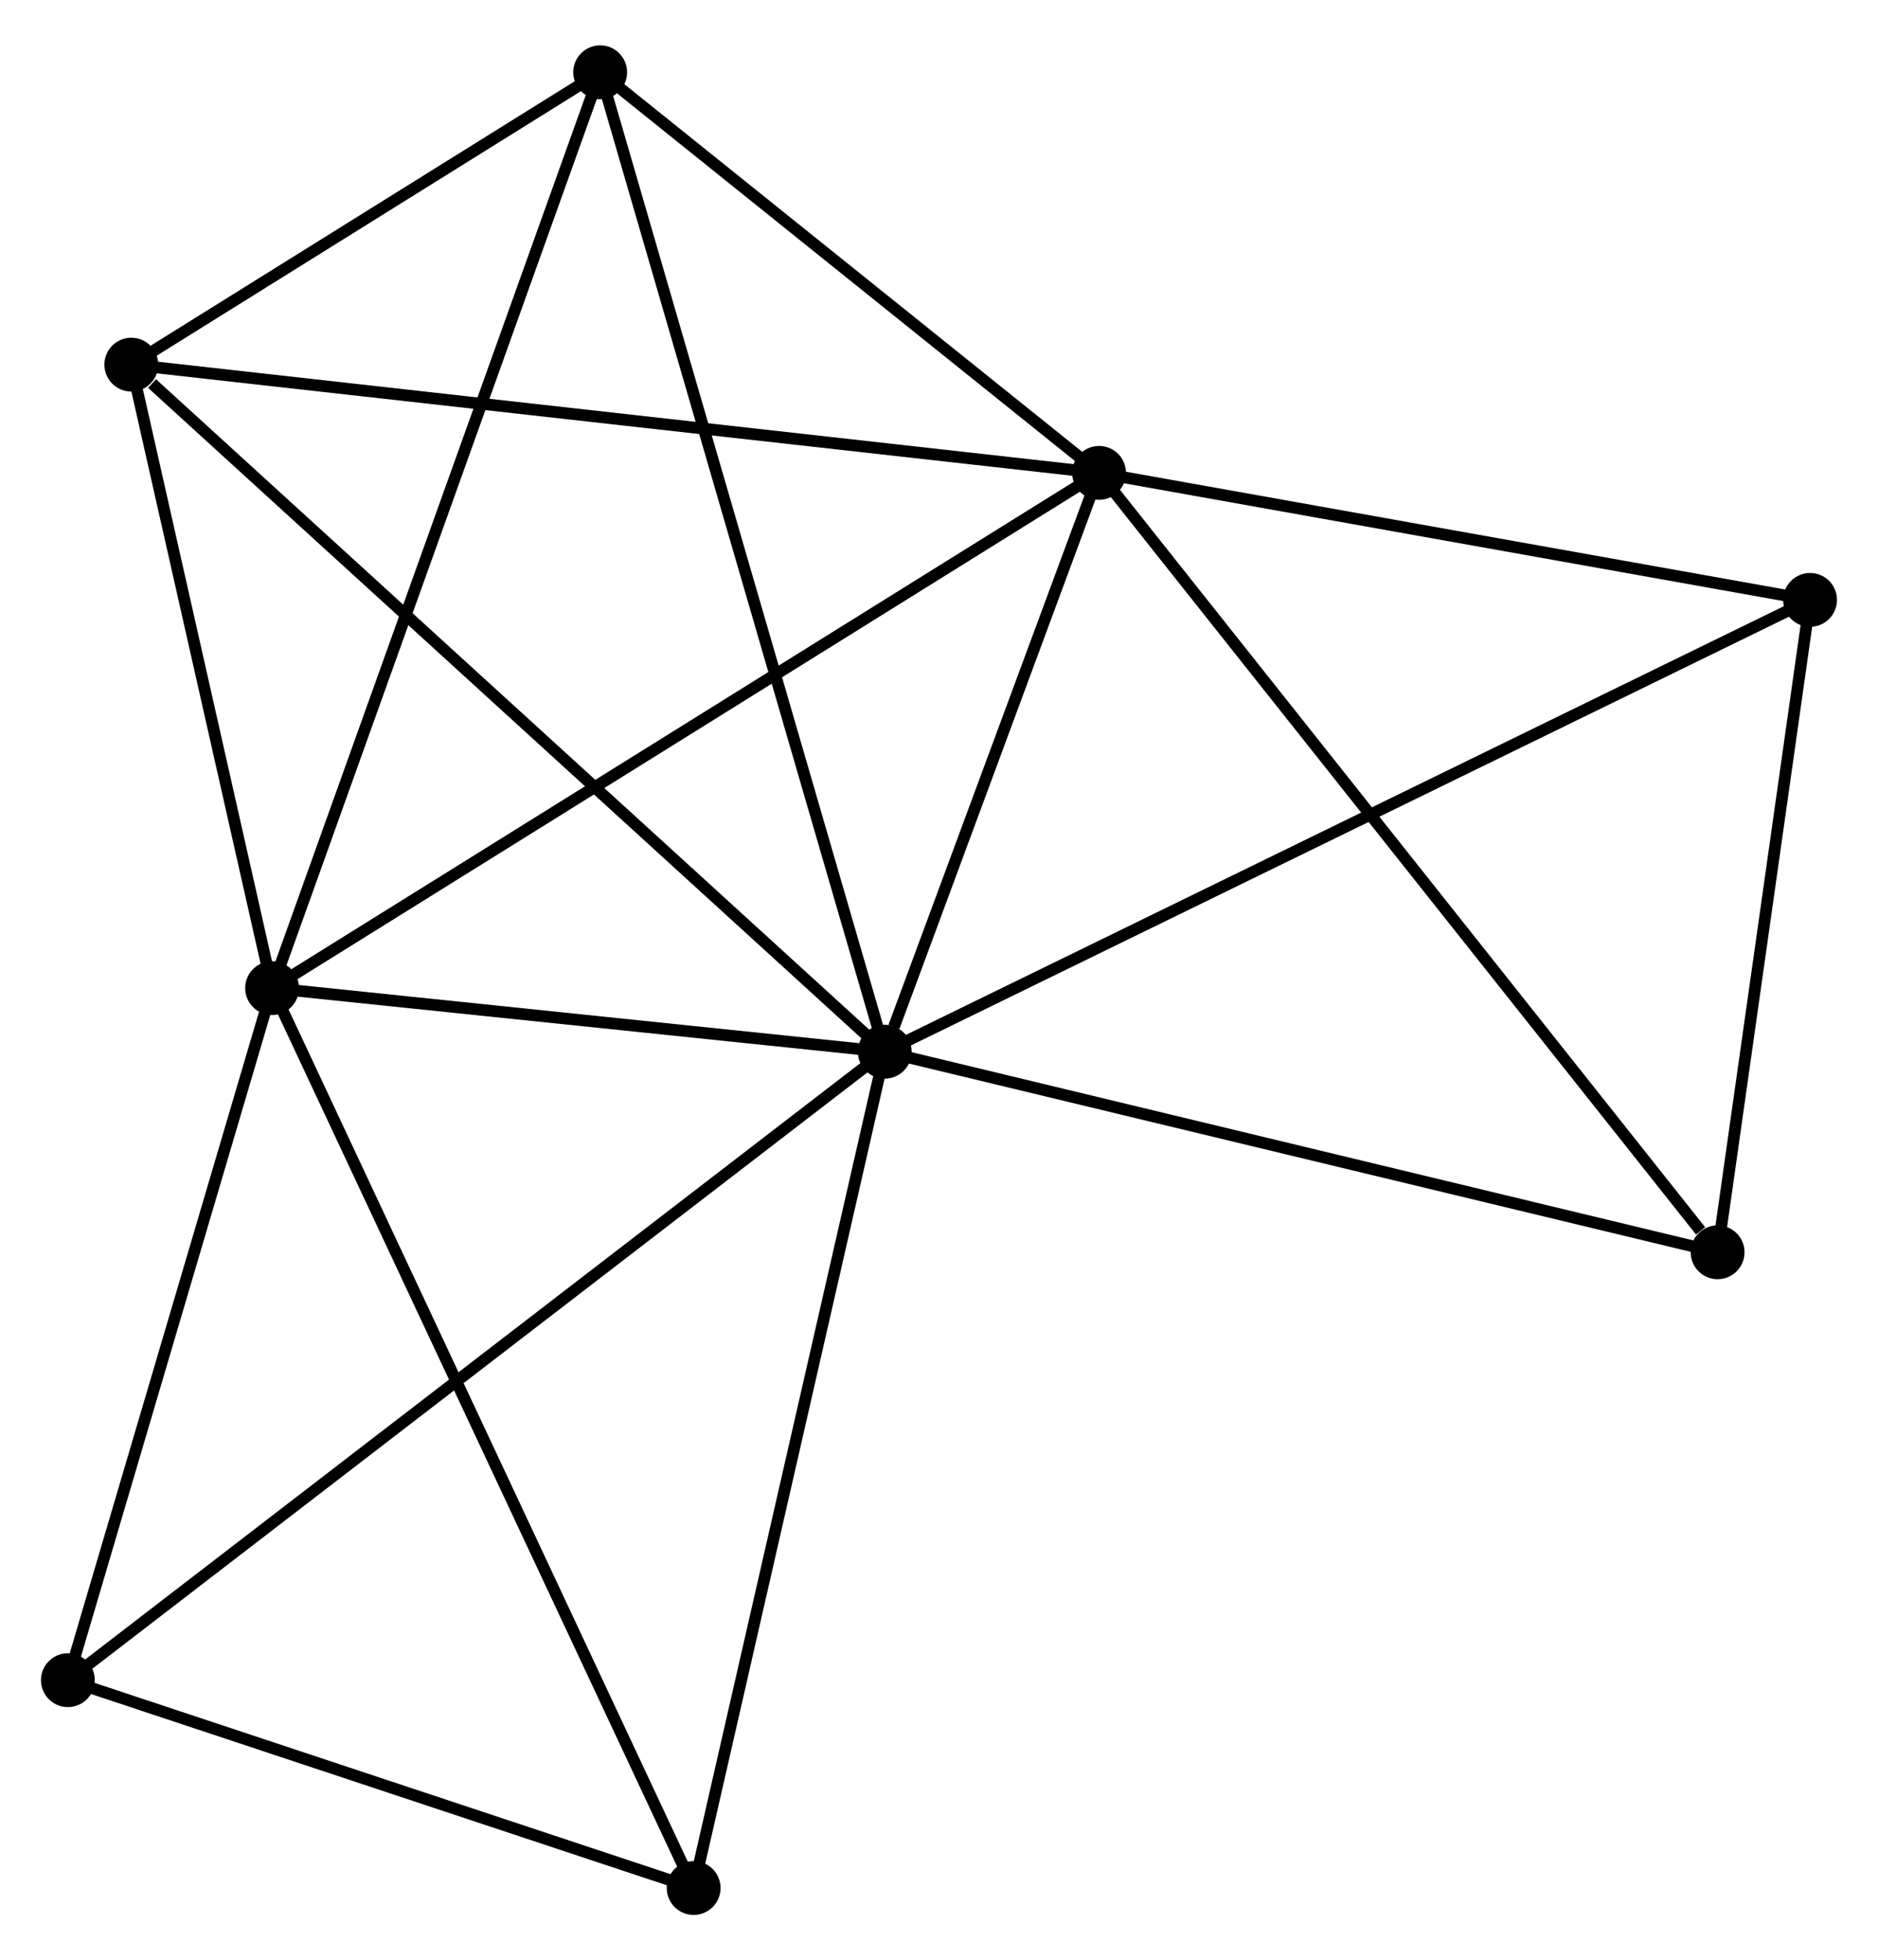 <?xml version="1.0" encoding="UTF-8" standalone="no"?>
<!DOCTYPE svg PUBLIC "-//W3C//DTD SVG 1.1//EN"
 "http://www.w3.org/Graphics/SVG/1.1/DTD/svg11.dtd">
<!-- Generated by graphviz version 2.36.0 (20140111.2315)
 -->
<!-- Title: %3 Pages: 1 -->
<svg width="160pt" height="167pt"
 viewBox="0.00 0.00 160.46 166.73" xmlns="http://www.w3.org/2000/svg" xmlns:xlink="http://www.w3.org/1999/xlink">
<g id="graph0" class="graph" transform="scale(1 1) rotate(0) translate(4 162.731)">
<title>%3</title>
<!-- 0 -->
<g id="node1" class="node"><title>0</title>
<ellipse fill="black" stroke="black" cx="71.595" cy="-73.251" rx="1.8" ry="1.8"/>
</g>
<!-- 1 -->
<g id="node2" class="node"><title>1</title>
<ellipse fill="black" stroke="black" cx="89.906" cy="-122.705" rx="1.8" ry="1.8"/>
</g>
<!-- 0&#45;&#45;1 -->
<g id="edge1" class="edge"><title>0&#45;&#45;1</title>
<path fill="none" stroke="black" d="M72.382,-75.376C75.394,-83.511 86.171,-112.618 89.142,-120.643"/>
</g>
<!-- 2 -->
<g id="node3" class="node"><title>2</title>
<ellipse fill="black" stroke="black" cx="19.248" cy="-78.684" rx="1.8" ry="1.8"/>
</g>
<!-- 0&#45;&#45;2 -->
<g id="edge2" class="edge"><title>0&#45;&#45;2</title>
<path fill="none" stroke="black" d="M69.346,-73.484C60.735,-74.378 29.926,-77.576 21.431,-78.458"/>
</g>
<!-- 3 -->
<g id="node4" class="node"><title>3</title>
<ellipse fill="black" stroke="black" cx="7.22" cy="-131.953" rx="1.8" ry="1.8"/>
</g>
<!-- 0&#45;&#45;3 -->
<g id="edge3" class="edge"><title>0&#45;&#45;3</title>
<path fill="none" stroke="black" d="M70.004,-74.702C61.175,-82.753 18.272,-121.876 8.992,-130.337"/>
</g>
<!-- 4 -->
<g id="node5" class="node"><title>4</title>
<ellipse fill="black" stroke="black" cx="47.28" cy="-156.931" rx="1.8" ry="1.8"/>
</g>
<!-- 0&#45;&#45;4 -->
<g id="edge4" class="edge"><title>0&#45;&#45;4</title>
<path fill="none" stroke="black" d="M71.087,-74.999C67.923,-85.889 50.941,-144.331 47.785,-155.193"/>
</g>
<!-- 5 -->
<g id="node6" class="node"><title>5</title>
<ellipse fill="black" stroke="black" cx="150.657" cy="-111.853" rx="1.8" ry="1.8"/>
</g>
<!-- 0&#45;&#45;5 -->
<g id="edge5" class="edge"><title>0&#45;&#45;5</title>
<path fill="none" stroke="black" d="M73.247,-74.057C83.536,-79.081 138.752,-106.04 149.014,-111.051"/>
</g>
<!-- 6 -->
<g id="node7" class="node"><title>6</title>
<ellipse fill="black" stroke="black" cx="1.8" cy="-19.557" rx="1.8" ry="1.8"/>
</g>
<!-- 0&#45;&#45;6 -->
<g id="edge6" class="edge"><title>0&#45;&#45;6</title>
<path fill="none" stroke="black" d="M70.138,-72.129C61.054,-65.142 12.31,-27.642 3.25,-20.673"/>
</g>
<!-- 7 -->
<g id="node8" class="node"><title>7</title>
<ellipse fill="black" stroke="black" cx="142.755" cy="-56.114" rx="1.8" ry="1.8"/>
</g>
<!-- 0&#45;&#45;7 -->
<g id="edge7" class="edge"><title>0&#45;&#45;7</title>
<path fill="none" stroke="black" d="M73.354,-72.827C83.114,-70.477 130.538,-59.056 140.796,-56.586"/>
</g>
<!-- 8 -->
<g id="node9" class="node"><title>8</title>
<ellipse fill="black" stroke="black" cx="55.267" cy="-1.8" rx="1.8" ry="1.8"/>
</g>
<!-- 0&#45;&#45;8 -->
<g id="edge8" class="edge"><title>0&#45;&#45;8</title>
<path fill="none" stroke="black" d="M71.192,-71.485C68.952,-61.685 58.07,-14.066 55.717,-3.767"/>
</g>
<!-- 1&#45;&#45;2 -->
<g id="edge9" class="edge"><title>1&#45;&#45;2</title>
<path fill="none" stroke="black" d="M88.159,-121.617C78.383,-115.527 30.549,-85.725 20.934,-79.735"/>
</g>
<!-- 1&#45;&#45;3 -->
<g id="edge10" class="edge"><title>1&#45;&#45;3</title>
<path fill="none" stroke="black" d="M87.862,-122.934C76.422,-124.213 20.445,-130.474 9.192,-131.733"/>
</g>
<!-- 1&#45;&#45;4 -->
<g id="edge11" class="edge"><title>1&#45;&#45;4</title>
<path fill="none" stroke="black" d="M88.487,-123.844C82.016,-129.04 55.32,-150.475 48.747,-155.753"/>
</g>
<!-- 1&#45;&#45;5 -->
<g id="edge12" class="edge"><title>1&#45;&#45;5</title>
<path fill="none" stroke="black" d="M91.927,-122.344C101.15,-120.697 139.198,-113.9 148.565,-112.226"/>
</g>
<!-- 1&#45;&#45;7 -->
<g id="edge13" class="edge"><title>1&#45;&#45;7</title>
<path fill="none" stroke="black" d="M91.212,-121.059C98.46,-111.926 133.682,-67.546 141.3,-57.947"/>
</g>
<!-- 2&#45;&#45;3 -->
<g id="edge14" class="edge"><title>2&#45;&#45;3</title>
<path fill="none" stroke="black" d="M18.848,-80.457C17.022,-88.544 9.489,-121.906 7.634,-130.12"/>
</g>
<!-- 2&#45;&#45;4 -->
<g id="edge15" class="edge"><title>2&#45;&#45;4</title>
<path fill="none" stroke="black" d="M19.941,-80.619C23.819,-91.444 42.796,-144.416 46.611,-155.064"/>
</g>
<!-- 2&#45;&#45;6 -->
<g id="edge16" class="edge"><title>2&#45;&#45;6</title>
<path fill="none" stroke="black" d="M18.668,-76.717C16.019,-67.74 5.091,-30.71 2.401,-21.593"/>
</g>
<!-- 2&#45;&#45;8 -->
<g id="edge17" class="edge"><title>2&#45;&#45;8</title>
<path fill="none" stroke="black" d="M20.139,-76.784C25.122,-66.147 49.506,-14.097 54.408,-3.634"/>
</g>
<!-- 3&#45;&#45;4 -->
<g id="edge18" class="edge"><title>3&#45;&#45;4</title>
<path fill="none" stroke="black" d="M8.941,-133.026C15.531,-137.135 39.108,-151.836 45.609,-155.889"/>
</g>
<!-- 5&#45;&#45;7 -->
<g id="edge19" class="edge"><title>5&#45;&#45;7</title>
<path fill="none" stroke="black" d="M150.394,-109.998C149.194,-101.536 144.245,-66.627 143.027,-58.033"/>
</g>
<!-- 6&#45;&#45;8 -->
<g id="edge20" class="edge"><title>6&#45;&#45;8</title>
<path fill="none" stroke="black" d="M3.579,-18.966C11.697,-16.27 45.182,-5.149 53.427,-2.411"/>
</g>
</g>
</svg>
